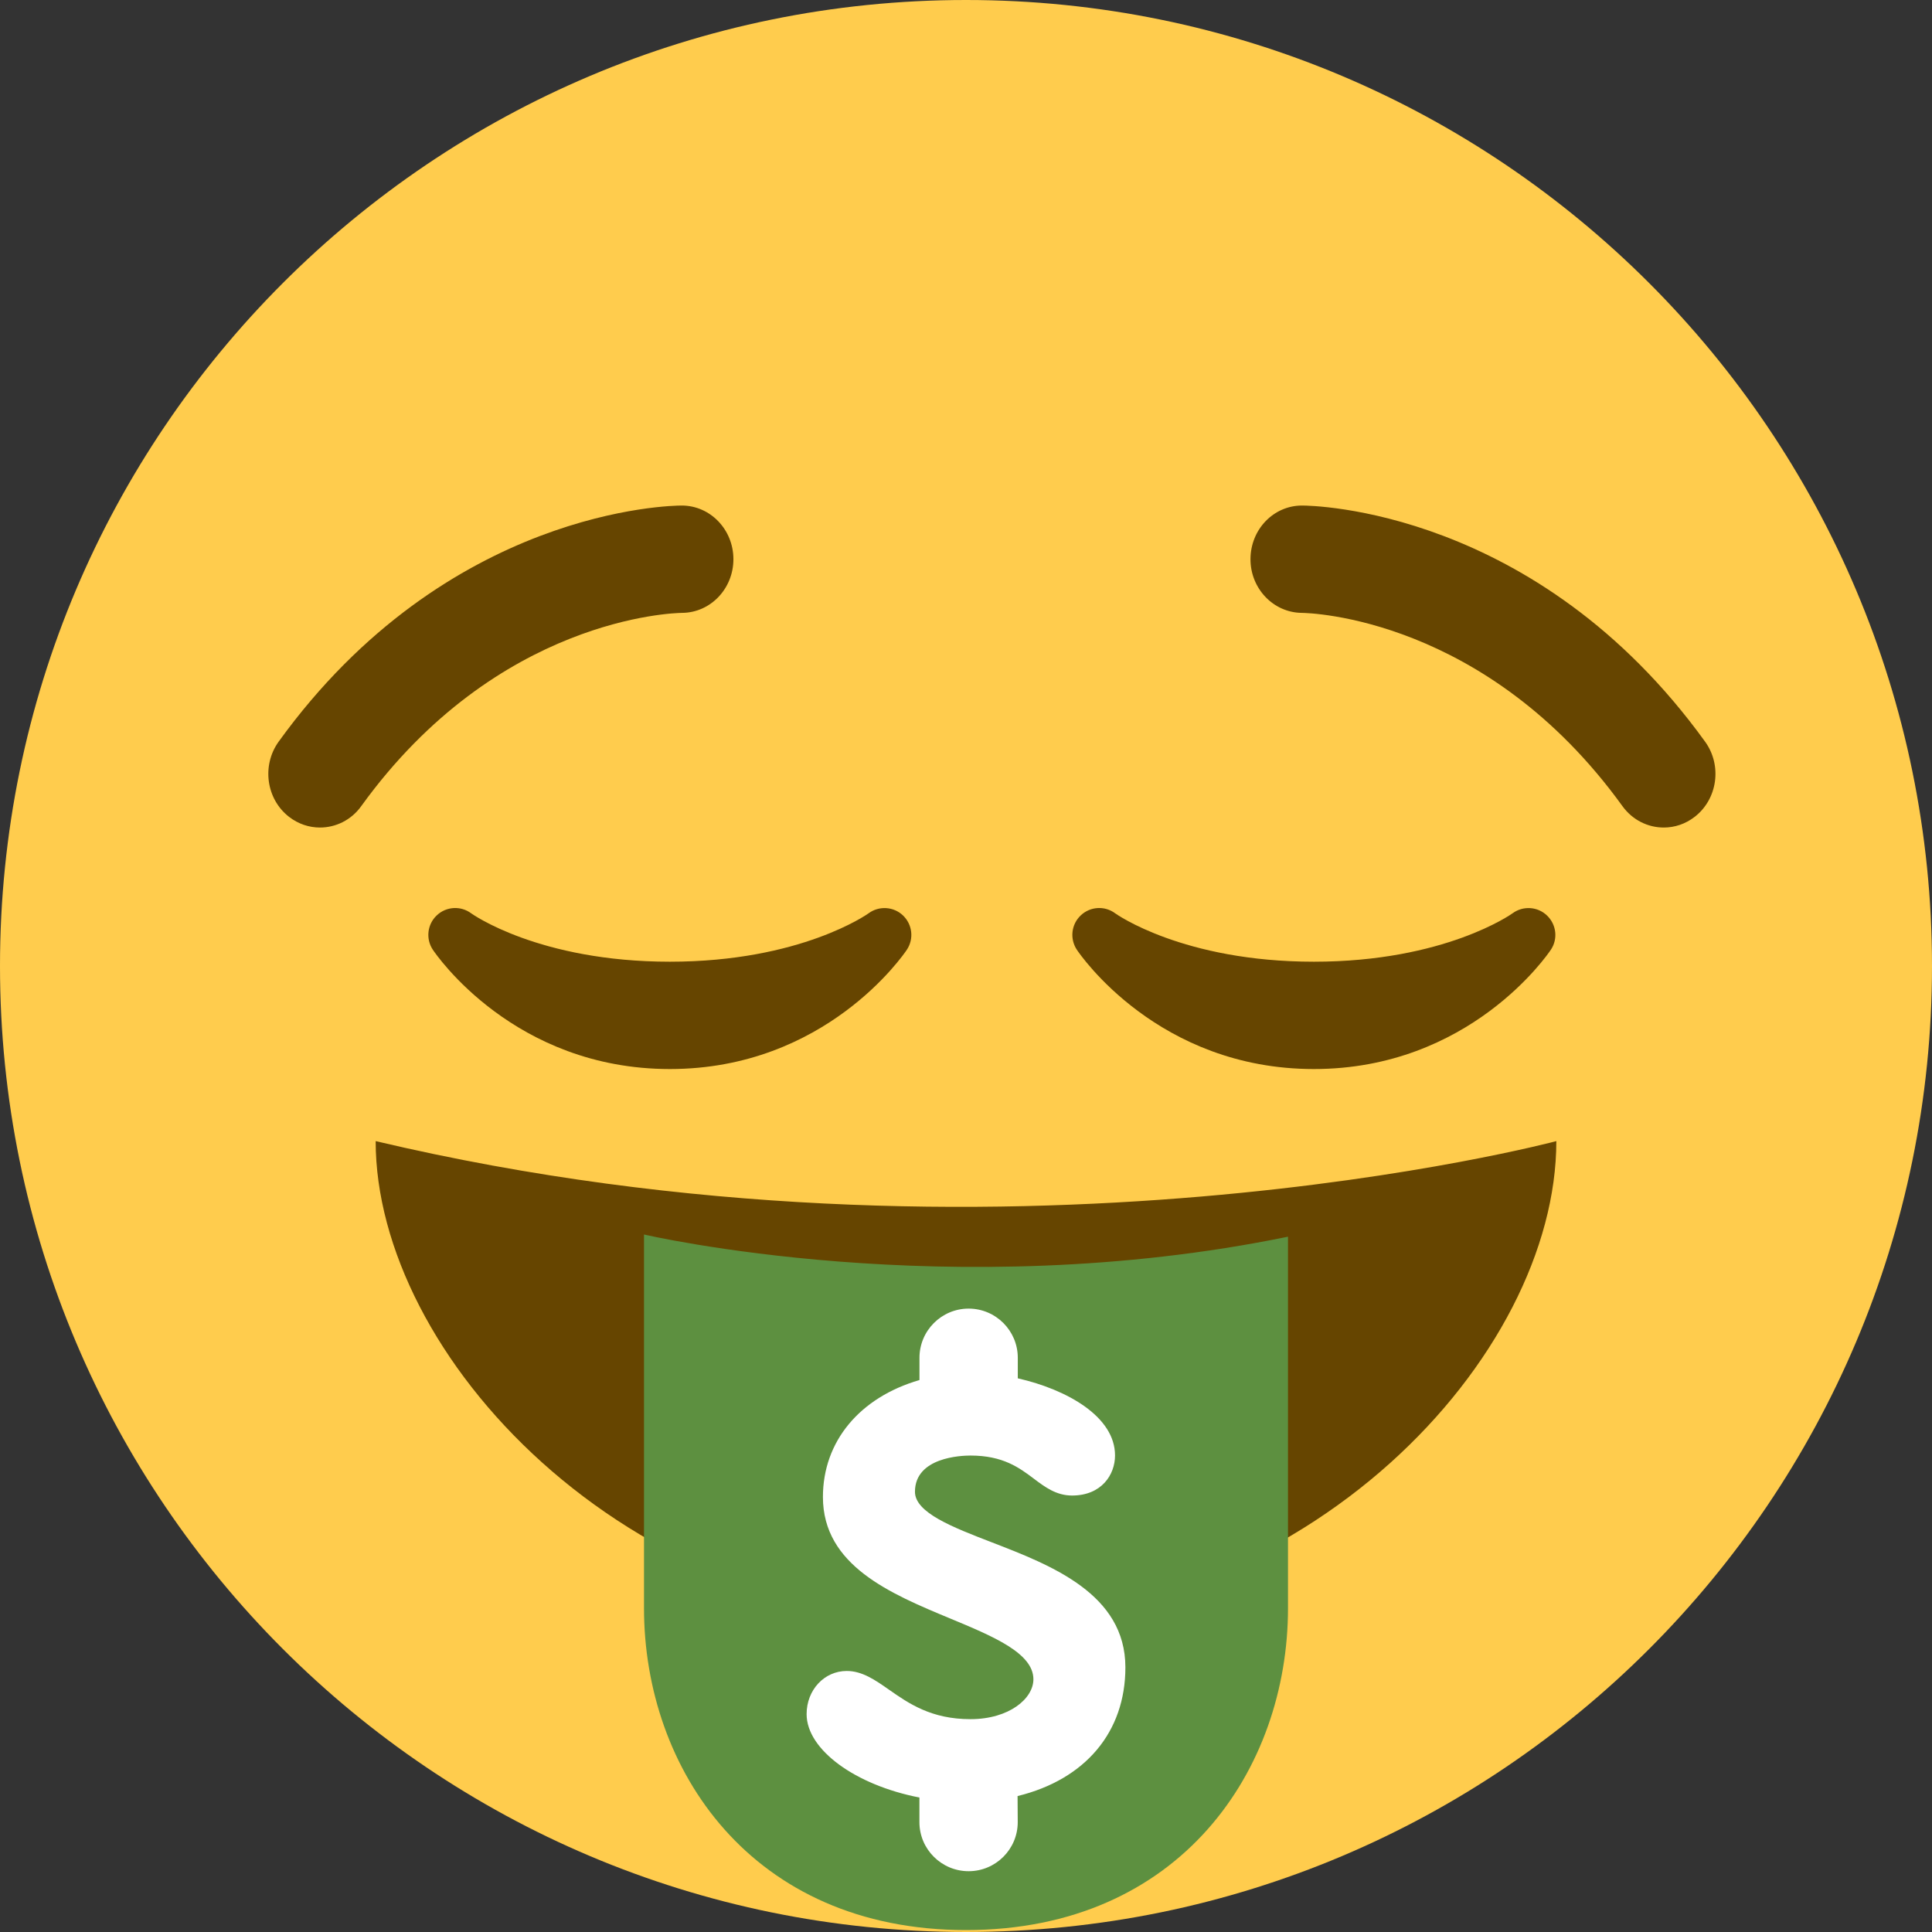 <svg width="36" height="36" viewBox="0 0 36 36" fill="none" xmlns="http://www.w3.org/2000/svg">
<rect x="0" y="0" width="36" height="36" fill="#333333" stroke="none"/>
<path d="M36 18C36 27.941 27.941 36 18 36C8.06 36 0 27.941 0 18C0 8.06 8.06 0 18 0C27.941 0 36 8.06 36 18Z" fill="#FFCC4D"/>
<path d="M7 21.263C7 25.227 11.596 30.263 18 30.263C24.404 30.263 29 25.263 29 21.263C29 21.263 18.667 24.019 7 21.263Z" fill="#664500"/>
<path d="M12 23.003V29.964C12 32.964 14 35.964 18 35.964C22 35.964 24 32.964 24 29.964V23.044C17.709 24.336 12 23.003 12 23.003V23.003Z" fill="#5D9040"/>
<path d="M20.97 31.069C20.97 29.701 19.591 29.168 18.483 28.74C17.746 28.456 17.049 28.186 17.049 27.797C17.049 27.154 17.91 27.122 18.083 27.122C18.692 27.122 18.995 27.351 19.263 27.552C19.468 27.707 19.681 27.867 19.976 27.867C20.526 27.867 20.777 27.479 20.777 27.12C20.777 26.403 19.898 25.896 18.965 25.683V25.3C18.965 24.795 18.554 24.384 18.049 24.384C17.544 24.384 17.133 24.795 17.133 25.3V25.715C16.018 26.039 15.334 26.86 15.334 27.894C15.334 29.172 16.595 29.697 17.707 30.159C18.504 30.49 19.256 30.803 19.256 31.291C19.256 31.648 18.808 32.034 18.083 32.034C17.352 32.034 16.933 31.742 16.563 31.483C16.308 31.305 16.066 31.136 15.778 31.136C15.359 31.136 15.03 31.49 15.03 31.94C15.03 32.603 15.937 33.262 17.132 33.494V33.953C17.132 34.457 17.543 34.867 18.049 34.867C18.554 34.867 18.964 34.457 18.964 33.953L18.961 33.467C20.224 33.158 20.97 32.274 20.97 31.069V31.069Z" fill="white"/>
<path d="M31.002 15.42C30.708 15.42 30.42 15.282 30.231 15.02C27.688 11.499 24.394 11.421 24.255 11.42C23.725 11.414 23.298 10.964 23.301 10.415C23.304 9.864 23.731 9.42 24.261 9.42C24.438 9.42 28.63 9.47 31.772 13.82C32.092 14.262 32.005 14.889 31.579 15.22C31.405 15.355 31.203 15.42 31.002 15.42ZM5.962 15.42C5.762 15.42 5.559 15.355 5.385 15.22C4.959 14.889 4.874 14.262 5.192 13.82C8.333 9.47 12.526 9.42 12.703 9.42C13.235 9.42 13.666 9.868 13.666 10.42C13.666 10.971 13.237 11.418 12.707 11.42C12.557 11.422 9.27 11.506 6.732 15.02C6.545 15.282 6.255 15.42 5.962 15.42ZM16.185 17.018C16.172 17.027 14.923 17.92 12.482 17.92C10.04 17.92 8.792 17.027 8.782 17.02C8.588 16.874 8.316 16.888 8.138 17.057C7.961 17.224 7.93 17.495 8.066 17.698C8.127 17.788 9.581 19.92 12.482 19.92C15.382 19.92 16.837 17.788 16.898 17.697C17.032 17.495 17.002 17.227 16.827 17.059C16.651 16.89 16.378 16.875 16.185 17.018ZM28.827 17.06C28.652 16.891 28.38 16.874 28.184 17.018C28.172 17.027 26.922 17.92 24.482 17.92C22.041 17.92 20.792 17.027 20.782 17.02C20.589 16.874 20.316 16.888 20.138 17.057C19.961 17.224 19.931 17.495 20.066 17.698C20.127 17.788 21.581 19.92 24.482 19.92C27.382 19.92 28.837 17.788 28.898 17.697C29.033 17.496 29.002 17.228 28.827 17.06Z" fill="#664500"/>
</svg>
